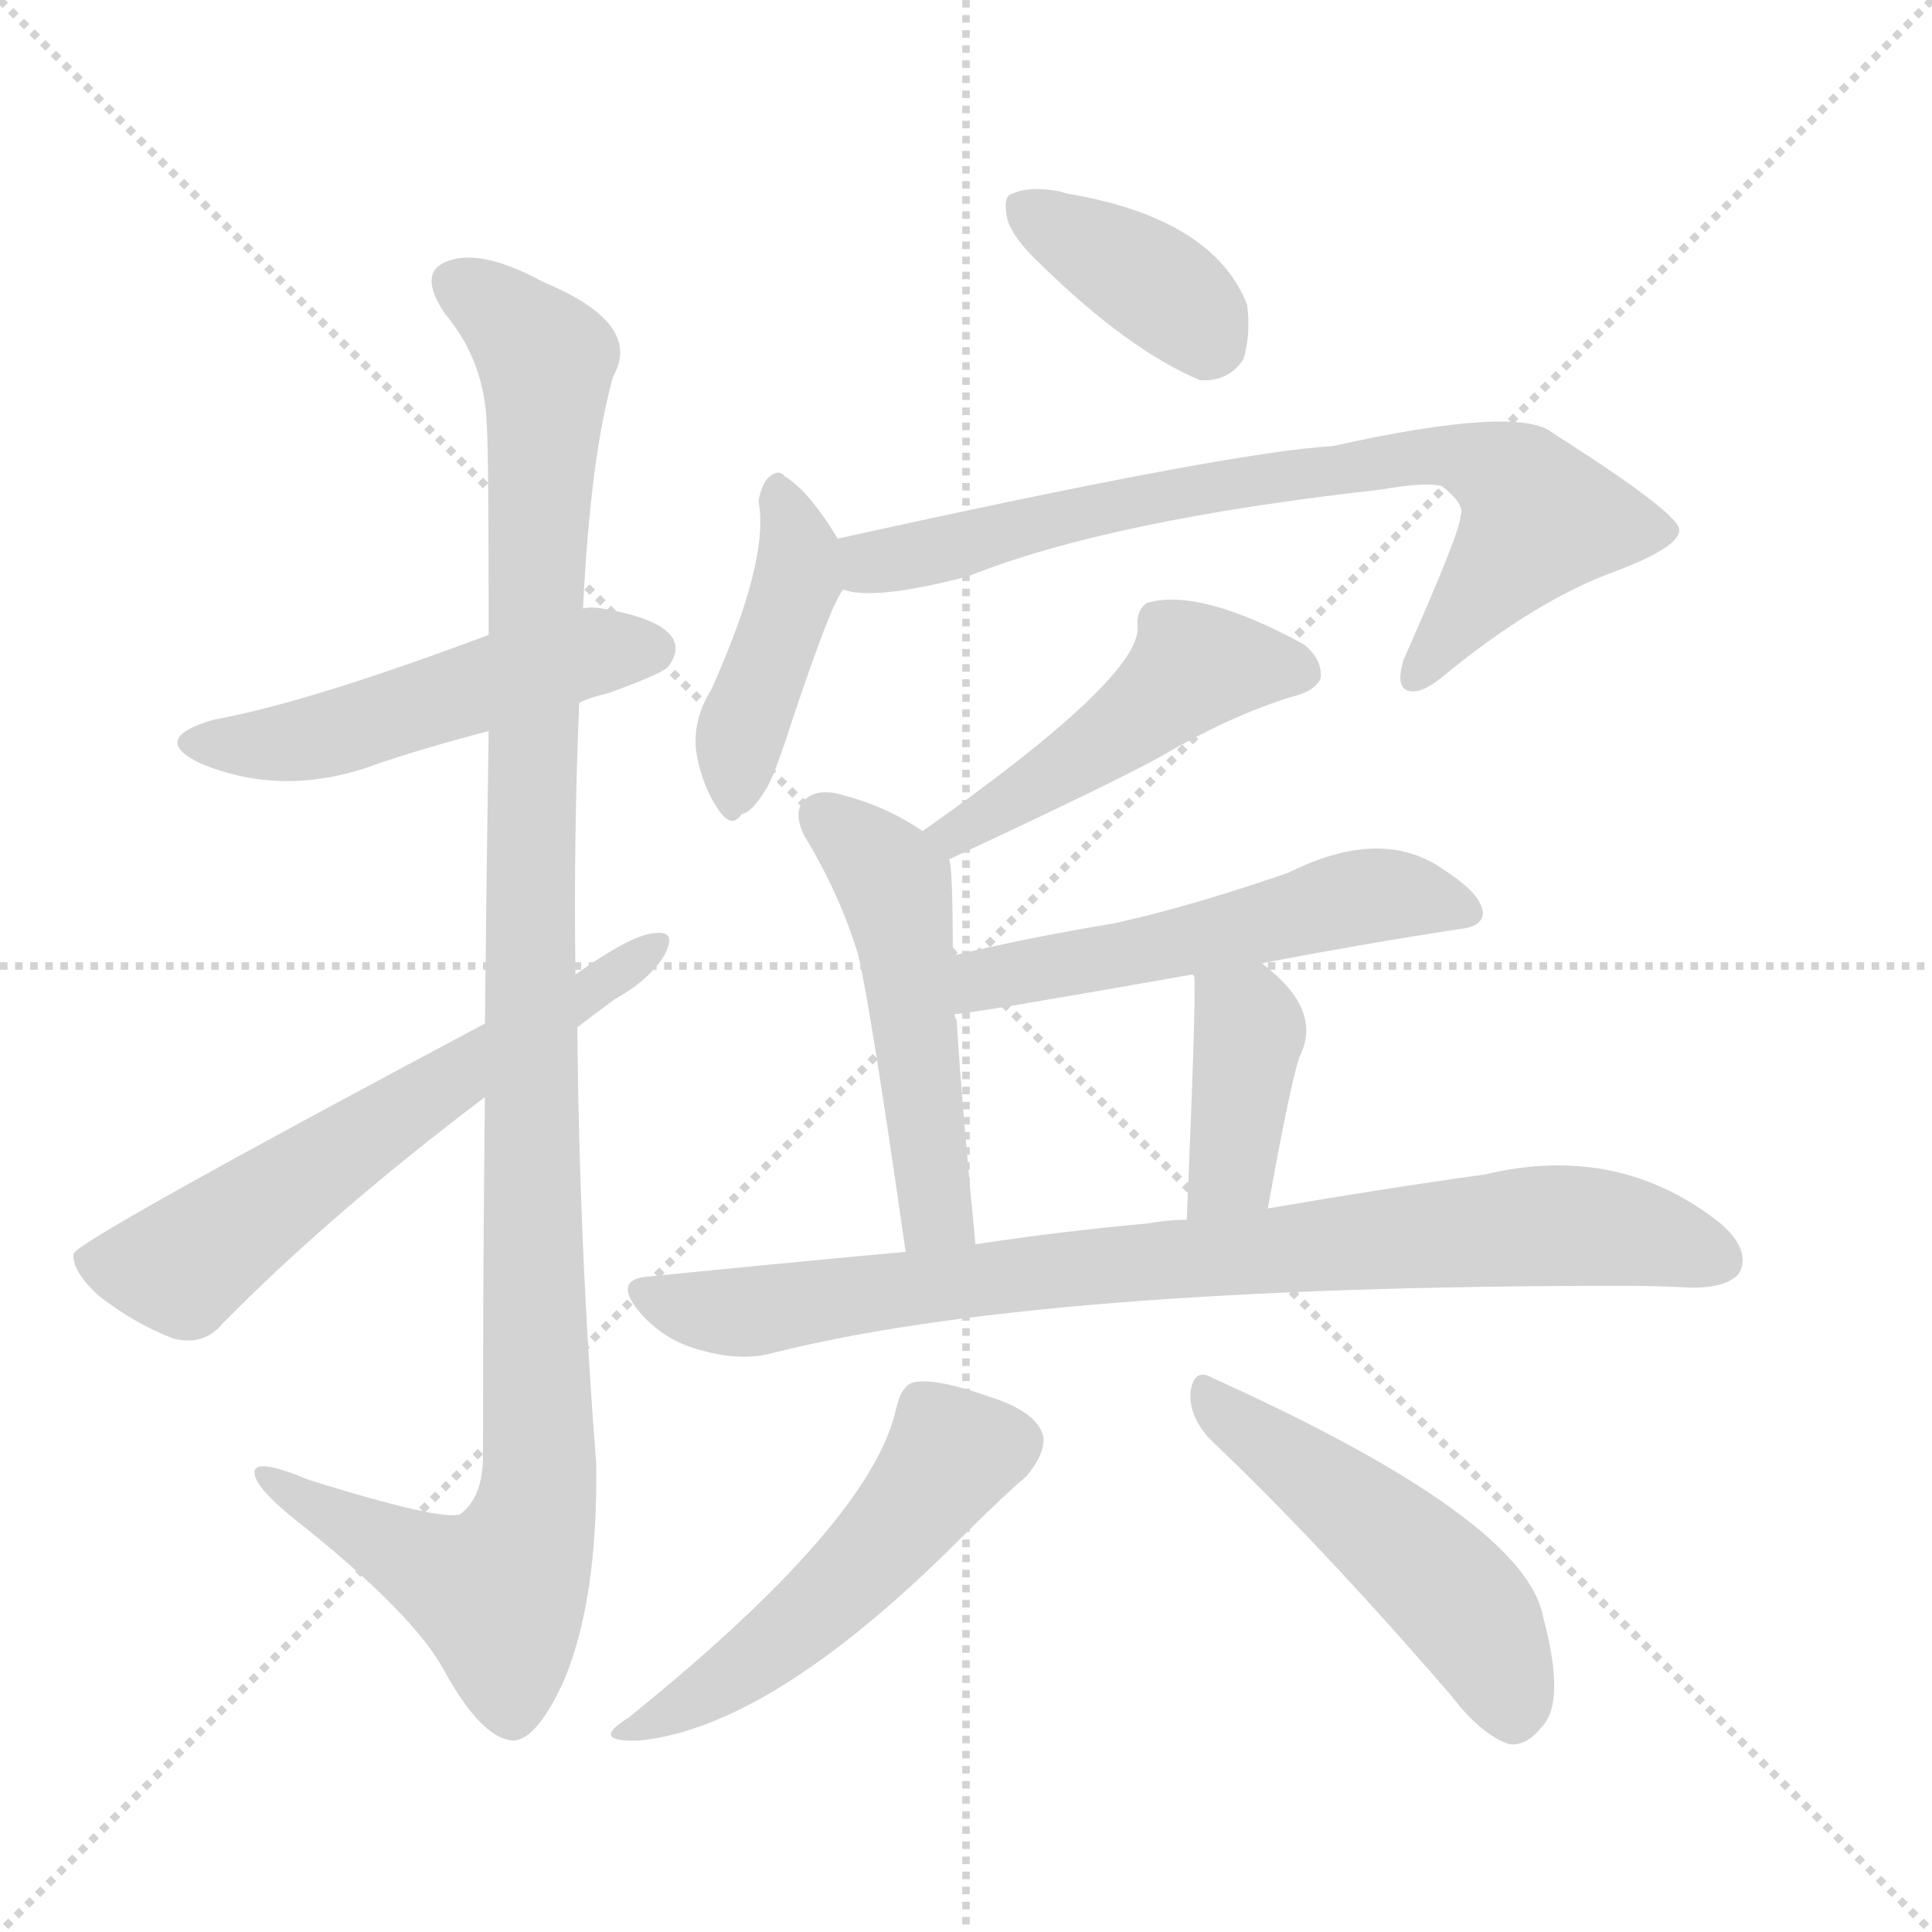 <svg xmlns="http://www.w3.org/2000/svg" version="1.1" viewBox="0 0 1024 1024">
  <g stroke="lightgray" stroke-dasharray="1,1" stroke-width="1" transform="scale(4, 4)">
    <line x1="0" y1="0" x2="256" y2="256" />
    <line x1="256" y1="0" x2="0" y2="256" />
    <line x1="128" y1="0" x2="128" y2="256" />
    <line x1="0" y1="128" x2="256" y2="128" />
  </g>
  <g transform="scale(1.0, -1.0) translate(0.0, -922.50)">
    <style type="text/css">
      
        @keyframes keyframes0 {
          from {
            stroke: blue;
            stroke-dashoffset: 502;
            stroke-width: 128;
          }
          62% {
            animation-timing-function: step-end;
            stroke: blue;
            stroke-dashoffset: 0;
            stroke-width: 128;
          }
          to {
            stroke: black;
            stroke-width: 1024;
          }
        }
        #make-me-a-hanzi-animation-0 {
          animation: keyframes0 0.659s both;
          animation-delay: 0s;
          animation-timing-function: linear;
        }
      
        @keyframes keyframes1 {
          from {
            stroke: blue;
            stroke-dashoffset: 1112;
            stroke-width: 128;
          }
          78% {
            animation-timing-function: step-end;
            stroke: blue;
            stroke-dashoffset: 0;
            stroke-width: 128;
          }
          to {
            stroke: black;
            stroke-width: 1024;
          }
        }
        #make-me-a-hanzi-animation-1 {
          animation: keyframes1 1.155s both;
          animation-delay: 0.659s;
          animation-timing-function: linear;
        }
      
        @keyframes keyframes2 {
          from {
            stroke: blue;
            stroke-dashoffset: 609;
            stroke-width: 128;
          }
          66% {
            animation-timing-function: step-end;
            stroke: blue;
            stroke-dashoffset: 0;
            stroke-width: 128;
          }
          to {
            stroke: black;
            stroke-width: 1024;
          }
        }
        #make-me-a-hanzi-animation-2 {
          animation: keyframes2 0.746s both;
          animation-delay: 1.813s;
          animation-timing-function: linear;
        }
      
        @keyframes keyframes3 {
          from {
            stroke: blue;
            stroke-dashoffset: 376;
            stroke-width: 128;
          }
          55% {
            animation-timing-function: step-end;
            stroke: blue;
            stroke-dashoffset: 0;
            stroke-width: 128;
          }
          to {
            stroke: black;
            stroke-width: 1024;
          }
        }
        #make-me-a-hanzi-animation-3 {
          animation: keyframes3 0.556s both;
          animation-delay: 2.559s;
          animation-timing-function: linear;
        }
      
        @keyframes keyframes4 {
          from {
            stroke: blue;
            stroke-dashoffset: 420;
            stroke-width: 128;
          }
          58% {
            animation-timing-function: step-end;
            stroke: blue;
            stroke-dashoffset: 0;
            stroke-width: 128;
          }
          to {
            stroke: black;
            stroke-width: 1024;
          }
        }
        #make-me-a-hanzi-animation-4 {
          animation: keyframes4 0.592s both;
          animation-delay: 3.115s;
          animation-timing-function: linear;
        }
      
        @keyframes keyframes5 {
          from {
            stroke: blue;
            stroke-dashoffset: 749;
            stroke-width: 128;
          }
          71% {
            animation-timing-function: step-end;
            stroke: blue;
            stroke-dashoffset: 0;
            stroke-width: 128;
          }
          to {
            stroke: black;
            stroke-width: 1024;
          }
        }
        #make-me-a-hanzi-animation-5 {
          animation: keyframes5 0.86s both;
          animation-delay: 3.707s;
          animation-timing-function: linear;
        }
      
        @keyframes keyframes6 {
          from {
            stroke: blue;
            stroke-dashoffset: 474;
            stroke-width: 128;
          }
          61% {
            animation-timing-function: step-end;
            stroke: blue;
            stroke-dashoffset: 0;
            stroke-width: 128;
          }
          to {
            stroke: black;
            stroke-width: 1024;
          }
        }
        #make-me-a-hanzi-animation-6 {
          animation: keyframes6 0.636s both;
          animation-delay: 4.566s;
          animation-timing-function: linear;
        }
      
        @keyframes keyframes7 {
          from {
            stroke: blue;
            stroke-dashoffset: 500;
            stroke-width: 128;
          }
          62% {
            animation-timing-function: step-end;
            stroke: blue;
            stroke-dashoffset: 0;
            stroke-width: 128;
          }
          to {
            stroke: black;
            stroke-width: 1024;
          }
        }
        #make-me-a-hanzi-animation-7 {
          animation: keyframes7 0.657s both;
          animation-delay: 5.202s;
          animation-timing-function: linear;
        }
      
        @keyframes keyframes8 {
          from {
            stroke: blue;
            stroke-dashoffset: 534;
            stroke-width: 128;
          }
          63% {
            animation-timing-function: step-end;
            stroke: blue;
            stroke-dashoffset: 0;
            stroke-width: 128;
          }
          to {
            stroke: black;
            stroke-width: 1024;
          }
        }
        #make-me-a-hanzi-animation-8 {
          animation: keyframes8 0.685s both;
          animation-delay: 5.859s;
          animation-timing-function: linear;
        }
      
        @keyframes keyframes9 {
          from {
            stroke: blue;
            stroke-dashoffset: 388;
            stroke-width: 128;
          }
          56% {
            animation-timing-function: step-end;
            stroke: blue;
            stroke-dashoffset: 0;
            stroke-width: 128;
          }
          to {
            stroke: black;
            stroke-width: 1024;
          }
        }
        #make-me-a-hanzi-animation-9 {
          animation: keyframes9 0.566s both;
          animation-delay: 6.544s;
          animation-timing-function: linear;
        }
      
        @keyframes keyframes10 {
          from {
            stroke: blue;
            stroke-dashoffset: 831;
            stroke-width: 128;
          }
          73% {
            animation-timing-function: step-end;
            stroke: blue;
            stroke-dashoffset: 0;
            stroke-width: 128;
          }
          to {
            stroke: black;
            stroke-width: 1024;
          }
        }
        #make-me-a-hanzi-animation-10 {
          animation: keyframes10 0.926s both;
          animation-delay: 7.109s;
          animation-timing-function: linear;
        }
      
        @keyframes keyframes11 {
          from {
            stroke: blue;
            stroke-dashoffset: 509;
            stroke-width: 128;
          }
          62% {
            animation-timing-function: step-end;
            stroke: blue;
            stroke-dashoffset: 0;
            stroke-width: 128;
          }
          to {
            stroke: black;
            stroke-width: 1024;
          }
        }
        #make-me-a-hanzi-animation-11 {
          animation: keyframes11 0.664s both;
          animation-delay: 8.036s;
          animation-timing-function: linear;
        }
      
        @keyframes keyframes12 {
          from {
            stroke: blue;
            stroke-dashoffset: 492;
            stroke-width: 128;
          }
          62% {
            animation-timing-function: step-end;
            stroke: blue;
            stroke-dashoffset: 0;
            stroke-width: 128;
          }
          to {
            stroke: black;
            stroke-width: 1024;
          }
        }
        #make-me-a-hanzi-animation-12 {
          animation: keyframes12 0.65s both;
          animation-delay: 8.7s;
          animation-timing-function: linear;
        }
      
    </style>
    
      <path d="M 307 550 Q 313 553 322 555 Q 350 565 354 569 Q 361 578 356 585 Q 349 595 319 600 Q 313 601 309 600 L 259 586 Q 163 550 113 541 Q 79 531 106 518 Q 151 499 201 518 Q 228 527 259 535 L 307 550 Z" fill="lightgray" />
    
      <path d="M 257 341 Q 256 257 256 151 Q 256 129 244 120 Q 235 116 164 138 Q 133 151 135 141 Q 136 134 154 119 Q 220 67 236 36 Q 255 2 271 0 Q 284 -1 299 32 Q 317 75 316 147 Q 307 262 306 378 L 305 406 Q 304 479 307 550 L 309 600 Q 313 681 325 723 Q 341 751 288 773 Q 255 791 237 784 Q 221 778 236 756 Q 257 731 258 697 Q 259 684 259 586 L 259 535 Q 258 471 257 380 L 257 341 Z" fill="lightgray" />
    
      <path d="M 257 380 Q 41 265 39 258 Q 38 249 52 236 Q 71 221 92 213 Q 108 209 118 221 Q 175 279 257 341 L 306 378 Q 315 385 326 393 Q 344 403 352 416 Q 359 429 348 428 Q 336 428 305 406 L 257 380 Z" fill="lightgray" />
    
      <path d="M 552 782 Q 598 737 636 721 Q 651 720 659 732 Q 663 745 661 761 Q 643 807 565 820 L 562 821 Q 546 824 537 820 Q 531 819 534 806 Q 537 796 552 782 Z" fill="lightgray" />
    
      <path d="M 444 637 Q 429 662 416 670 Q 413 674 408 670 Q 404 667 402 657 Q 408 626 377 557 Q 367 541 369 524 Q 372 506 381 493 Q 388 483 393 491 Q 399 492 407 506 Q 411 513 420 541 Q 441 604 447 610 C 454 621 454 621 444 637 Z" fill="lightgray" />
    
      <path d="M 447 610 Q 463 604 513 617 Q 588 647 732 663 Q 754 667 764 665 Q 777 655 774 649 Q 775 643 744 573 Q 740 560 745 557 Q 752 553 766 565 Q 815 605 857 620 Q 891 633 890 642 Q 889 651 823 693 Q 805 708 706 686 Q 652 683 444 637 C 415 631 417 613 447 610 Z" fill="lightgray" />
    
      <path d="M 503 467 Q 593 509 616 522 Q 652 543 684 553 Q 697 556 700 563 Q 701 573 691 581 Q 636 611 608 603 Q 602 599 603 590 Q 604 563 489 482 C 465 465 476 454 503 467 Z" fill="lightgray" />
    
      <path d="M 505 416 Q 505 464 503 467 L 489 482 Q 470 495 447 501 Q 434 505 427 499 Q 420 493 426 480 Q 445 449 455 416 Q 462 385 480 259 C 484 229 520 233 517 263 Q 510 335 507 382 Q 506 383 506 385 L 505 416 Z" fill="lightgray" />
    
      <path d="M 669 412 Q 721 422 773 430 Q 785 431 786 438 Q 786 448 766 461 Q 733 485 683 460 Q 631 442 590 433 Q 547 426 505 416 C 476 409 476 381 506 385 Q 513 385 632 406 L 669 412 Z" fill="lightgray" />
    
      <path d="M 672 282 Q 684 349 689 363 Q 701 387 670 411 L 669 412 C 646 431 625 435 632 406 L 633 405 Q 634 392 629 276 C 628 246 667 252 672 282 Z" fill="lightgray" />
    
      <path d="M 480 259 Q 414 253 345 246 Q 324 245 339 227 Q 352 212 371 207 Q 392 201 408 205 Q 549 241 860 241 Q 878 241 897 240 Q 916 240 922 248 Q 928 260 912 274 Q 858 317 787 300 Q 736 293 672 282 L 629 276 Q 619 276 608 274 Q 563 270 517 263 L 480 259 Z" fill="lightgray" />
    
      <path d="M 475 176 Q 462 116 333 12 Q 312 -1 339 0 Q 408 7 505 103 Q 532 130 544 140 Q 554 152 553 161 Q 550 174 525 182 Q 497 192 485 190 Q 478 189 475 176 Z" fill="lightgray" />
    
      <path d="M 641 160 Q 699 105 769 24 Q 785 3 800 -2 Q 809 -3 817 7 Q 830 20 818 65 Q 809 117 643 192 Q 633 198 631 185 Q 630 172 641 160 Z" fill="lightgray" />
    
    
      <clipPath id="make-me-a-hanzi-clip-0">
        <path d="M 307 550 Q 313 553 322 555 Q 350 565 354 569 Q 361 578 356 585 Q 349 595 319 600 Q 313 601 309 600 L 259 586 Q 163 550 113 541 Q 79 531 106 518 Q 151 499 201 518 Q 228 527 259 535 L 307 550 Z" />
      </clipPath>
      <path clip-path="url(#make-me-a-hanzi-clip-0)" d="M 107 530 L 172 532 L 314 577 L 346 578" fill="none" id="make-me-a-hanzi-animation-0" stroke-dasharray="374 748" stroke-linecap="round" />
    
      <clipPath id="make-me-a-hanzi-clip-1">
        <path d="M 257 341 Q 256 257 256 151 Q 256 129 244 120 Q 235 116 164 138 Q 133 151 135 141 Q 136 134 154 119 Q 220 67 236 36 Q 255 2 271 0 Q 284 -1 299 32 Q 317 75 316 147 Q 307 262 306 378 L 305 406 Q 304 479 307 550 L 309 600 Q 313 681 325 723 Q 341 751 288 773 Q 255 791 237 784 Q 221 778 236 756 Q 257 731 258 697 Q 259 684 259 586 L 259 535 Q 258 471 257 380 L 257 341 Z" />
      </clipPath>
      <path clip-path="url(#make-me-a-hanzi-clip-1)" d="M 244 770 L 285 739 L 290 726 L 282 599 L 280 406 L 286 138 L 280 108 L 264 78 L 141 139" fill="none" id="make-me-a-hanzi-animation-1" stroke-dasharray="984 1968" stroke-linecap="round" />
    
      <clipPath id="make-me-a-hanzi-clip-2">
        <path d="M 257 380 Q 41 265 39 258 Q 38 249 52 236 Q 71 221 92 213 Q 108 209 118 221 Q 175 279 257 341 L 306 378 Q 315 385 326 393 Q 344 403 352 416 Q 359 429 348 428 Q 336 428 305 406 L 257 380 Z" />
      </clipPath>
      <path clip-path="url(#make-me-a-hanzi-clip-2)" d="M 45 254 L 94 251 L 346 421" fill="none" id="make-me-a-hanzi-animation-2" stroke-dasharray="481 962" stroke-linecap="round" />
    
      <clipPath id="make-me-a-hanzi-clip-3">
        <path d="M 552 782 Q 598 737 636 721 Q 651 720 659 732 Q 663 745 661 761 Q 643 807 565 820 L 562 821 Q 546 824 537 820 Q 531 819 534 806 Q 537 796 552 782 Z" />
      </clipPath>
      <path clip-path="url(#make-me-a-hanzi-clip-3)" d="M 544 811 L 607 775 L 641 742" fill="none" id="make-me-a-hanzi-animation-3" stroke-dasharray="248 496" stroke-linecap="round" />
    
      <clipPath id="make-me-a-hanzi-clip-4">
        <path d="M 444 637 Q 429 662 416 670 Q 413 674 408 670 Q 404 667 402 657 Q 408 626 377 557 Q 367 541 369 524 Q 372 506 381 493 Q 388 483 393 491 Q 399 492 407 506 Q 411 513 420 541 Q 441 604 447 610 C 454 621 454 621 444 637 Z" />
      </clipPath>
      <path clip-path="url(#make-me-a-hanzi-clip-4)" d="M 412 660 L 423 634 L 423 616 L 393 535 L 389 504" fill="none" id="make-me-a-hanzi-animation-4" stroke-dasharray="292 584" stroke-linecap="round" />
    
      <clipPath id="make-me-a-hanzi-clip-5">
        <path d="M 447 610 Q 463 604 513 617 Q 588 647 732 663 Q 754 667 764 665 Q 777 655 774 649 Q 775 643 744 573 Q 740 560 745 557 Q 752 553 766 565 Q 815 605 857 620 Q 891 633 890 642 Q 889 651 823 693 Q 805 708 706 686 Q 652 683 444 637 C 415 631 417 613 447 610 Z" />
      </clipPath>
      <path clip-path="url(#make-me-a-hanzi-clip-5)" d="M 453 617 L 463 626 L 583 654 L 742 681 L 779 679 L 805 665 L 816 648 L 749 563" fill="none" id="make-me-a-hanzi-animation-5" stroke-dasharray="621 1242" stroke-linecap="round" />
    
      <clipPath id="make-me-a-hanzi-clip-6">
        <path d="M 503 467 Q 593 509 616 522 Q 652 543 684 553 Q 697 556 700 563 Q 701 573 691 581 Q 636 611 608 603 Q 602 599 603 590 Q 604 563 489 482 C 465 465 476 454 503 467 Z" />
      </clipPath>
      <path clip-path="url(#make-me-a-hanzi-clip-6)" d="M 691 566 L 630 567 L 561 513 L 510 482 L 502 487" fill="none" id="make-me-a-hanzi-animation-6" stroke-dasharray="346 692" stroke-linecap="round" />
    
      <clipPath id="make-me-a-hanzi-clip-7">
        <path d="M 505 416 Q 505 464 503 467 L 489 482 Q 470 495 447 501 Q 434 505 427 499 Q 420 493 426 480 Q 445 449 455 416 Q 462 385 480 259 C 484 229 520 233 517 263 Q 510 335 507 382 Q 506 383 506 385 L 505 416 Z" />
      </clipPath>
      <path clip-path="url(#make-me-a-hanzi-clip-7)" d="M 436 490 L 474 453 L 493 297 L 497 279 L 510 271" fill="none" id="make-me-a-hanzi-animation-7" stroke-dasharray="372 744" stroke-linecap="round" />
    
      <clipPath id="make-me-a-hanzi-clip-8">
        <path d="M 669 412 Q 721 422 773 430 Q 785 431 786 438 Q 786 448 766 461 Q 733 485 683 460 Q 631 442 590 433 Q 547 426 505 416 C 476 409 476 381 506 385 Q 513 385 632 406 L 669 412 Z" />
      </clipPath>
      <path clip-path="url(#make-me-a-hanzi-clip-8)" d="M 507 393 L 529 405 L 613 419 L 724 448 L 776 440" fill="none" id="make-me-a-hanzi-animation-8" stroke-dasharray="406 812" stroke-linecap="round" />
    
      <clipPath id="make-me-a-hanzi-clip-9">
        <path d="M 672 282 Q 684 349 689 363 Q 701 387 670 411 L 669 412 C 646 431 625 435 632 406 L 633 405 Q 634 392 629 276 C 628 246 667 252 672 282 Z" />
      </clipPath>
      <path clip-path="url(#make-me-a-hanzi-clip-9)" d="M 640 403 L 662 376 L 653 302 L 635 288" fill="none" id="make-me-a-hanzi-animation-9" stroke-dasharray="260 520" stroke-linecap="round" />
    
      <clipPath id="make-me-a-hanzi-clip-10">
        <path d="M 480 259 Q 414 253 345 246 Q 324 245 339 227 Q 352 212 371 207 Q 392 201 408 205 Q 549 241 860 241 Q 878 241 897 240 Q 916 240 922 248 Q 928 260 912 274 Q 858 317 787 300 Q 736 293 672 282 L 629 276 Q 619 276 608 274 Q 563 270 517 263 L 480 259 Z" />
      </clipPath>
      <path clip-path="url(#make-me-a-hanzi-clip-10)" d="M 342 236 L 392 227 L 573 251 L 816 273 L 866 269 L 911 255" fill="none" id="make-me-a-hanzi-animation-10" stroke-dasharray="703 1406" stroke-linecap="round" />
    
      <clipPath id="make-me-a-hanzi-clip-11">
        <path d="M 475 176 Q 462 116 333 12 Q 312 -1 339 0 Q 408 7 505 103 Q 532 130 544 140 Q 554 152 553 161 Q 550 174 525 182 Q 497 192 485 190 Q 478 189 475 176 Z" />
      </clipPath>
      <path clip-path="url(#make-me-a-hanzi-clip-11)" d="M 539 159 L 506 153 L 466 101 L 428 65 L 394 38 L 343 10" fill="none" id="make-me-a-hanzi-animation-11" stroke-dasharray="381 762" stroke-linecap="round" />
    
      <clipPath id="make-me-a-hanzi-clip-12">
        <path d="M 641 160 Q 699 105 769 24 Q 785 3 800 -2 Q 809 -3 817 7 Q 830 20 818 65 Q 809 117 643 192 Q 633 198 631 185 Q 630 172 641 160 Z" />
      </clipPath>
      <path clip-path="url(#make-me-a-hanzi-clip-12)" d="M 642 180 L 771 76 L 790 48 L 801 13" fill="none" id="make-me-a-hanzi-animation-12" stroke-dasharray="364 728" stroke-linecap="round" />
    
  </g>
</svg>